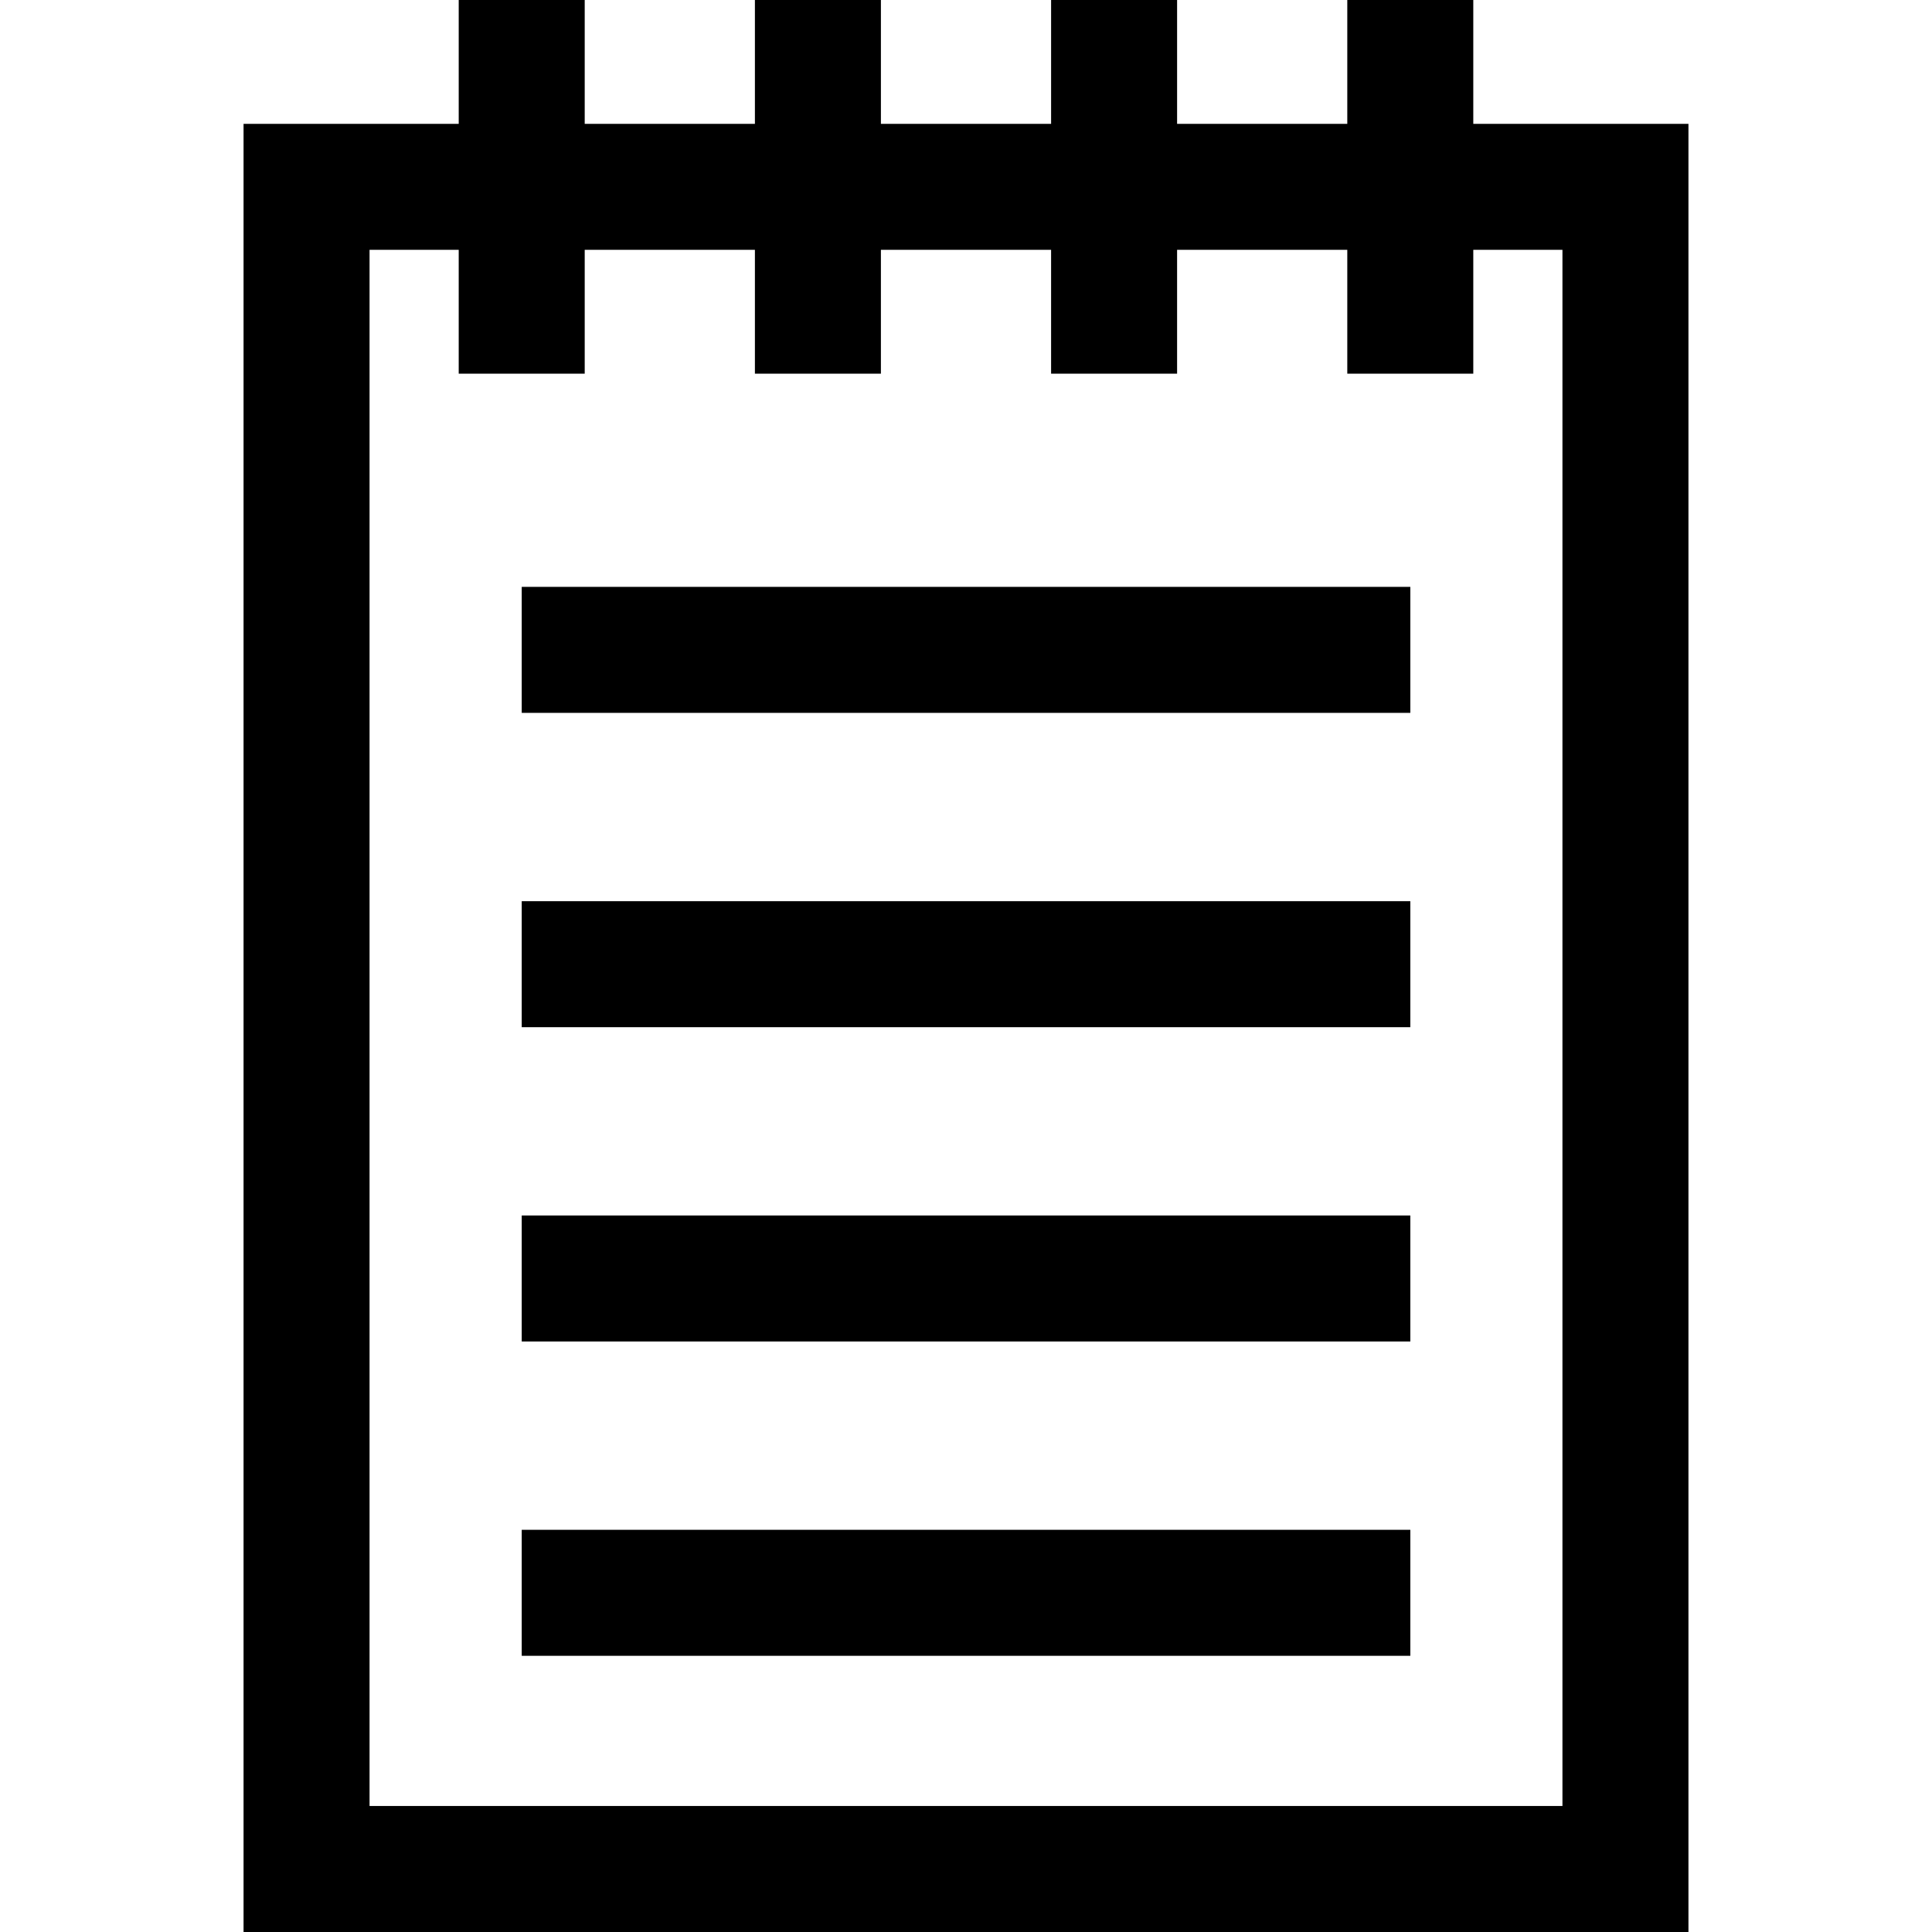 <?xml version="1.0" encoding="iso-8859-1"?>
<!-- Generator: Adobe Illustrator 19.0.0, SVG Export Plug-In . SVG Version: 6.00 Build 0)  -->
<svg version="1.1" id="Layer_1" xmlns="http://www.w3.org/2000/svg" xmlns:xlink="http://www.w3.org/1999/xlink" x="0px" y="0px"
	 viewBox="0 0 512 512" style="enable-background:new 0 0 512 512;" xml:space="preserve">
<g>
	<g>
		<path d="M390.437,32.819V0h-33.391v32.819h-45.103V0h-33.391v32.819H233.45V0h-33.391v32.819h-45.103V0h-33.391v32.819H64.544V512
			h382.913V32.819H390.437z M97.935,478.609V66.21h23.629v32.82h33.391V66.21h45.103v32.82h33.391V66.21h45.102v32.82h33.391V66.21
			h45.103v32.82h33.391V66.21h23.629v412.398H97.935z"/>
	</g>
</g>
<g>
	<g>
		<rect x="138.263" y="155.526" width="235.487" height="33.391"/>
	</g>
</g>
<g>
	<g>
		<rect x="138.263" y="238.826" width="235.487" height="33.391"/>
	</g>
</g>
<g>
	<g>
		<rect x="138.263" y="322.115" width="235.487" height="33.391"/>
	</g>
</g>
<g>
	<g>
		<rect x="138.263" y="405.415" width="235.487" height="33.391"/>
	</g>
</g>
<g>
</g>
<g>
</g>
<g>
</g>
<g>
</g>
<g>
</g>
<g>
</g>
<g>
</g>
<g>
</g>
<g>
</g>
<g>
</g>
<g>
</g>
<g>
</g>
<g>
</g>
<g>
</g>
<g>
</g>
</svg>
